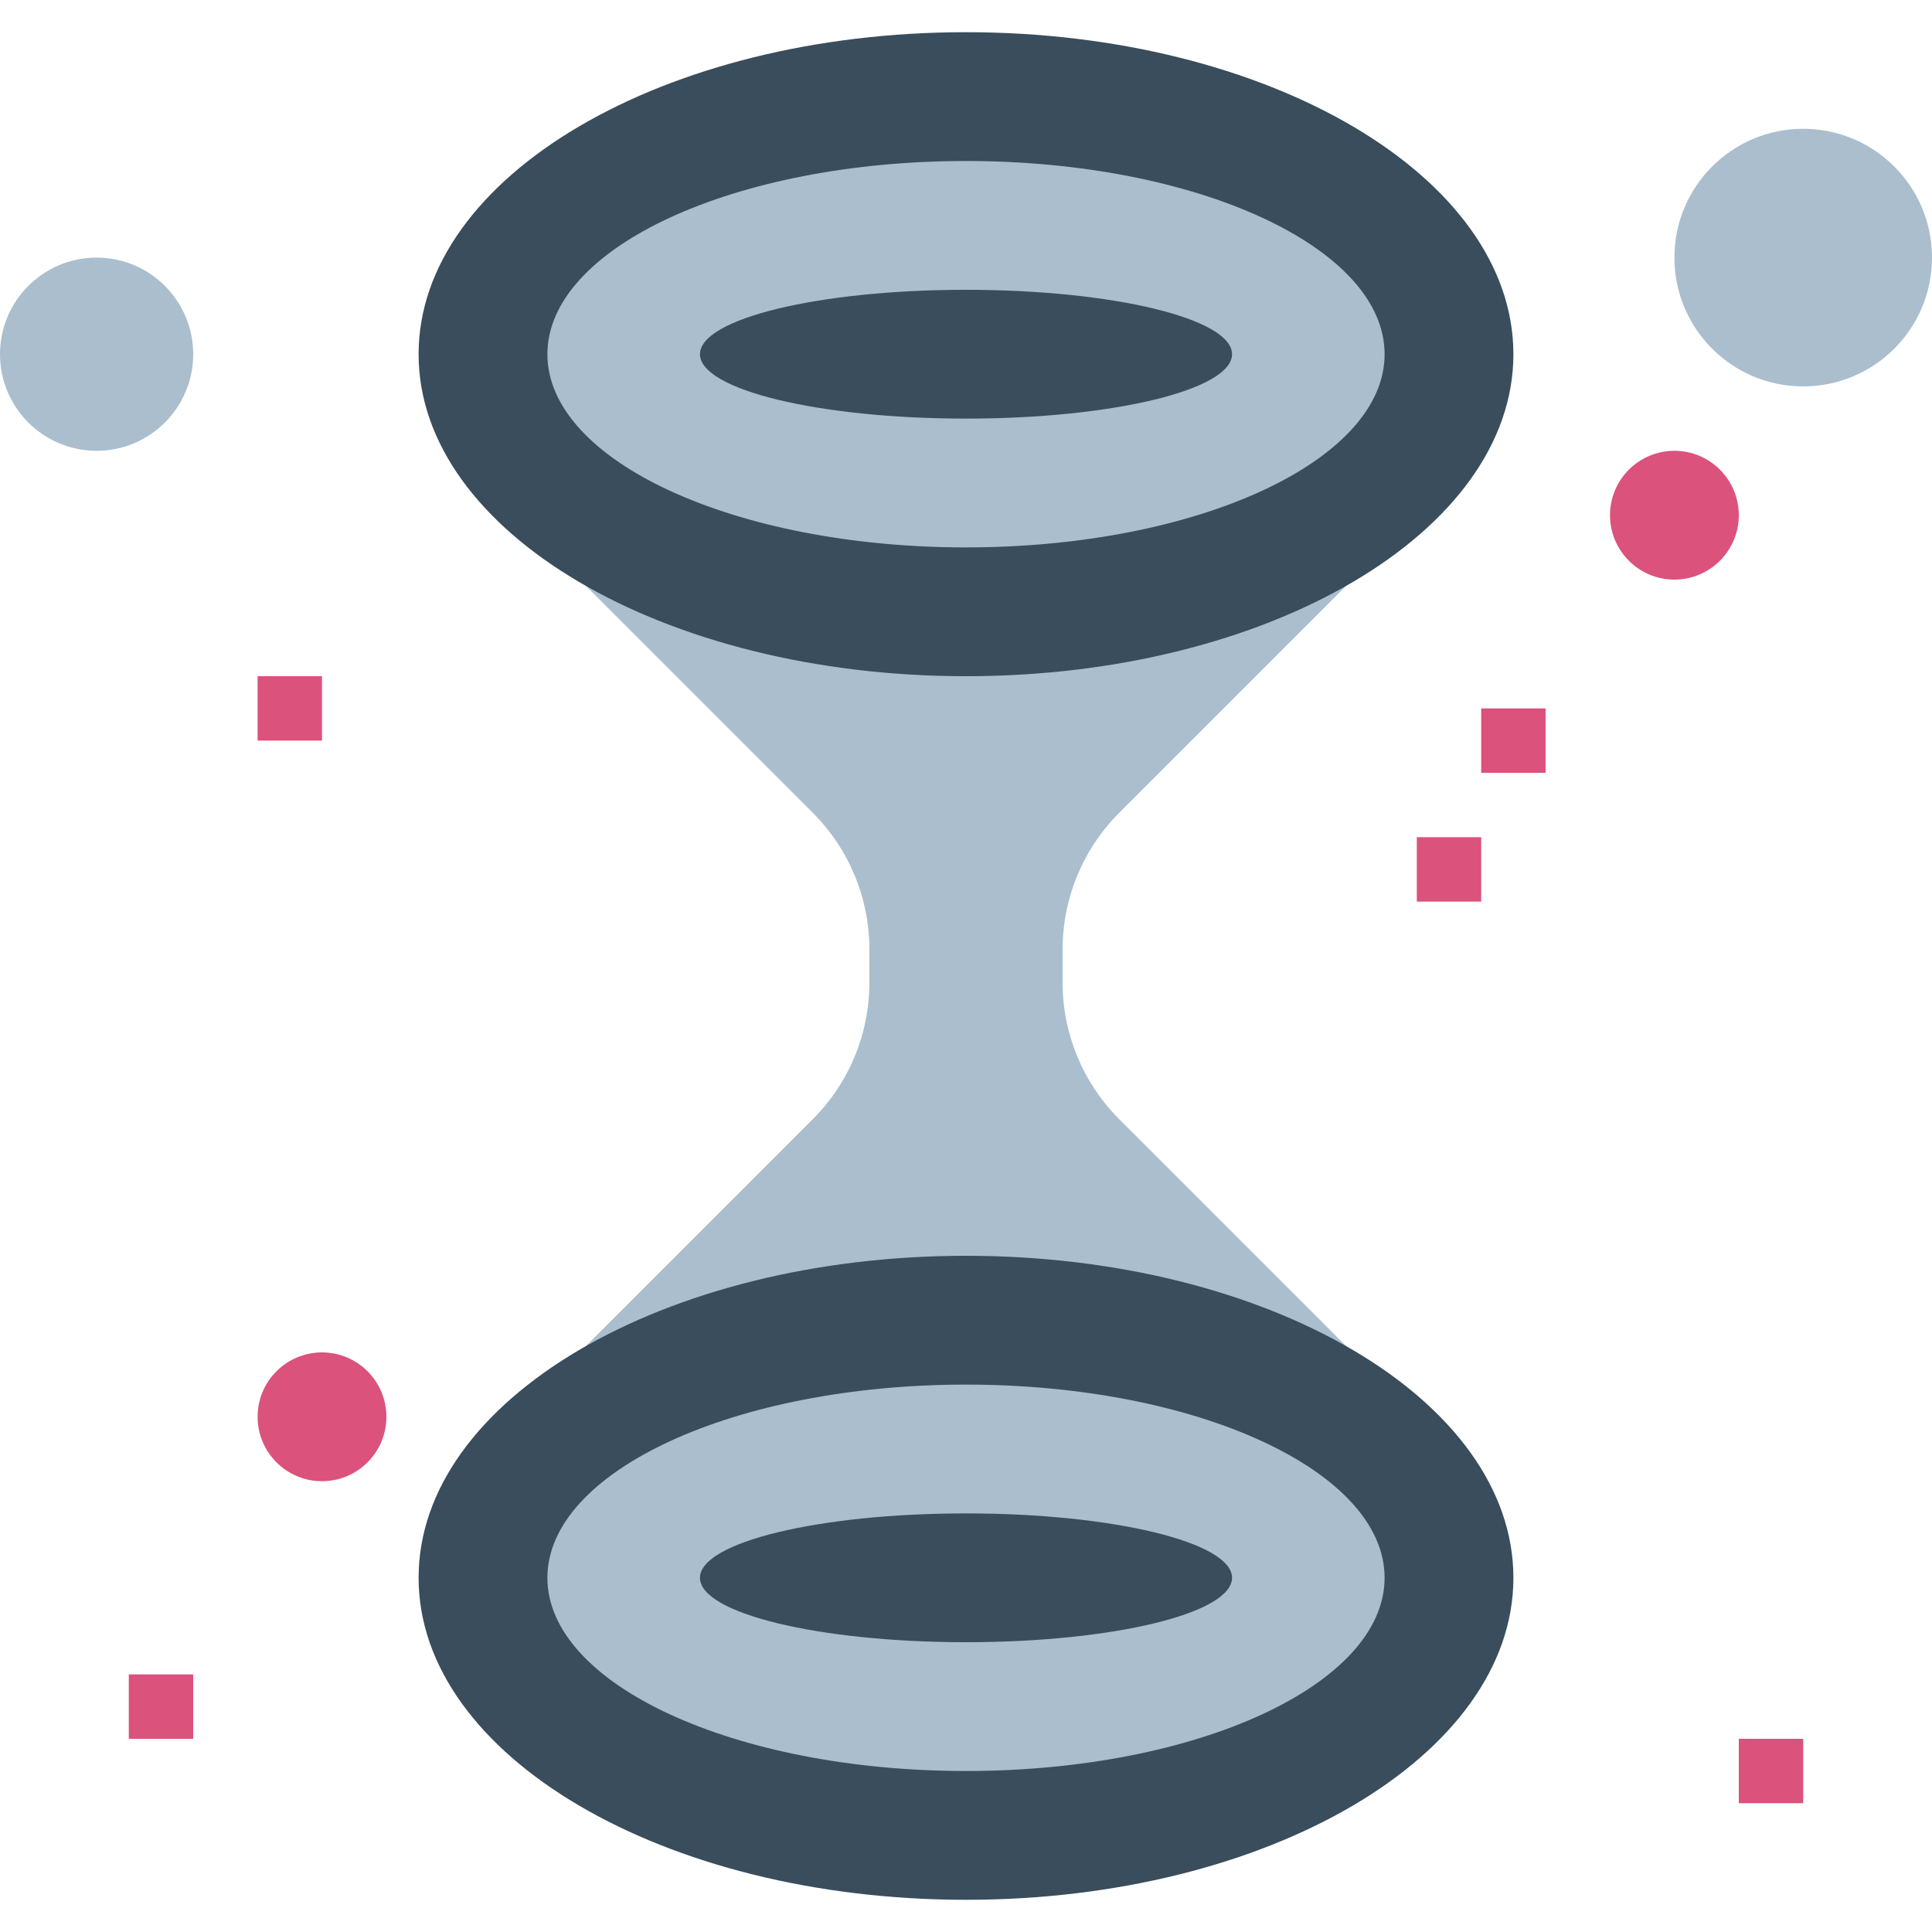 <svg height="480pt" viewBox="0 -8 480 480" width="480pt" xmlns="http://www.w3.org/2000/svg"><path d="m278.055 193.945 81.945-81.945h-240l81.945 81.945c9 9 14.055 21.207 14.055 33.934v8.242c0 12.727-5.055 24.934-14.055 33.934l-81.945 81.945h240l-81.945-81.945c-9-9-14.055-21.207-14.055-33.934v-8.242c0-12.727 5.055-24.934 14.055-33.934zm0 0" fill="#aabece"/><path d="m376 80c0-44.184-60.891-80-136-80s-136 35.816-136 80 60.891 80 136 80 136-35.816 136-80zm0 0" fill="#394d5c"/><path d="m344 80c0-26.508-46.562-48-104-48s-104 21.492-104 48 46.562 48 104 48 104-21.492 104-48zm0 0" fill="#aabece"/><path d="m306.098 80c0-8.836-29.594-16-66.098-16s-66.098 7.164-66.098 16 29.594 16 66.098 16 66.098-7.164 66.098-16zm0 0" fill="#394d5c"/><path d="m376 384c0-44.184-60.891-80-136-80s-136 35.816-136 80 60.891 80 136 80 136-35.816 136-80zm0 0" fill="#394d5c"/><path d="m344 384c0-26.508-46.562-48-104-48s-104 21.492-104 48 46.562 48 104 48 104-21.492 104-48zm0 0" fill="#aabece"/><path d="m306.098 384c0-8.836-29.594-16-66.098-16s-66.098 7.164-66.098 16 29.594 16 66.098 16 66.098-7.164 66.098-16zm0 0" fill="#394d5c"/><g fill="#db527d"><path d="m80 360c-8.836 0-16-7.164-16-16s7.164-16 16-16 16 7.164 16 16-7.164 16-16 16zm0-16"/><path d="m352 200h16v16h-16zm0 0"/><path d="m368 168h16v16h-16zm0 0"/><path d="m32 408h16v16h-16zm0 0"/><path d="m64 160h16v16h-16zm0 0"/></g><path d="m48 80c0 13.254-10.746 24-24 24s-24-10.746-24-24 10.746-24 24-24 24 10.746 24 24zm0 0" fill="#aabece"/><path d="m480 56c0 17.672-14.328 32-32 32s-32-14.328-32-32 14.328-32 32-32 32 14.328 32 32zm0 0" fill="#aabece"/><path d="m416 136c-8.836 0-16-7.164-16-16s7.164-16 16-16 16 7.164 16 16-7.164 16-16 16zm0-16" fill="#db527d"/><path d="m432 424h16v16h-16zm0 0" fill="#db527d"/></svg>